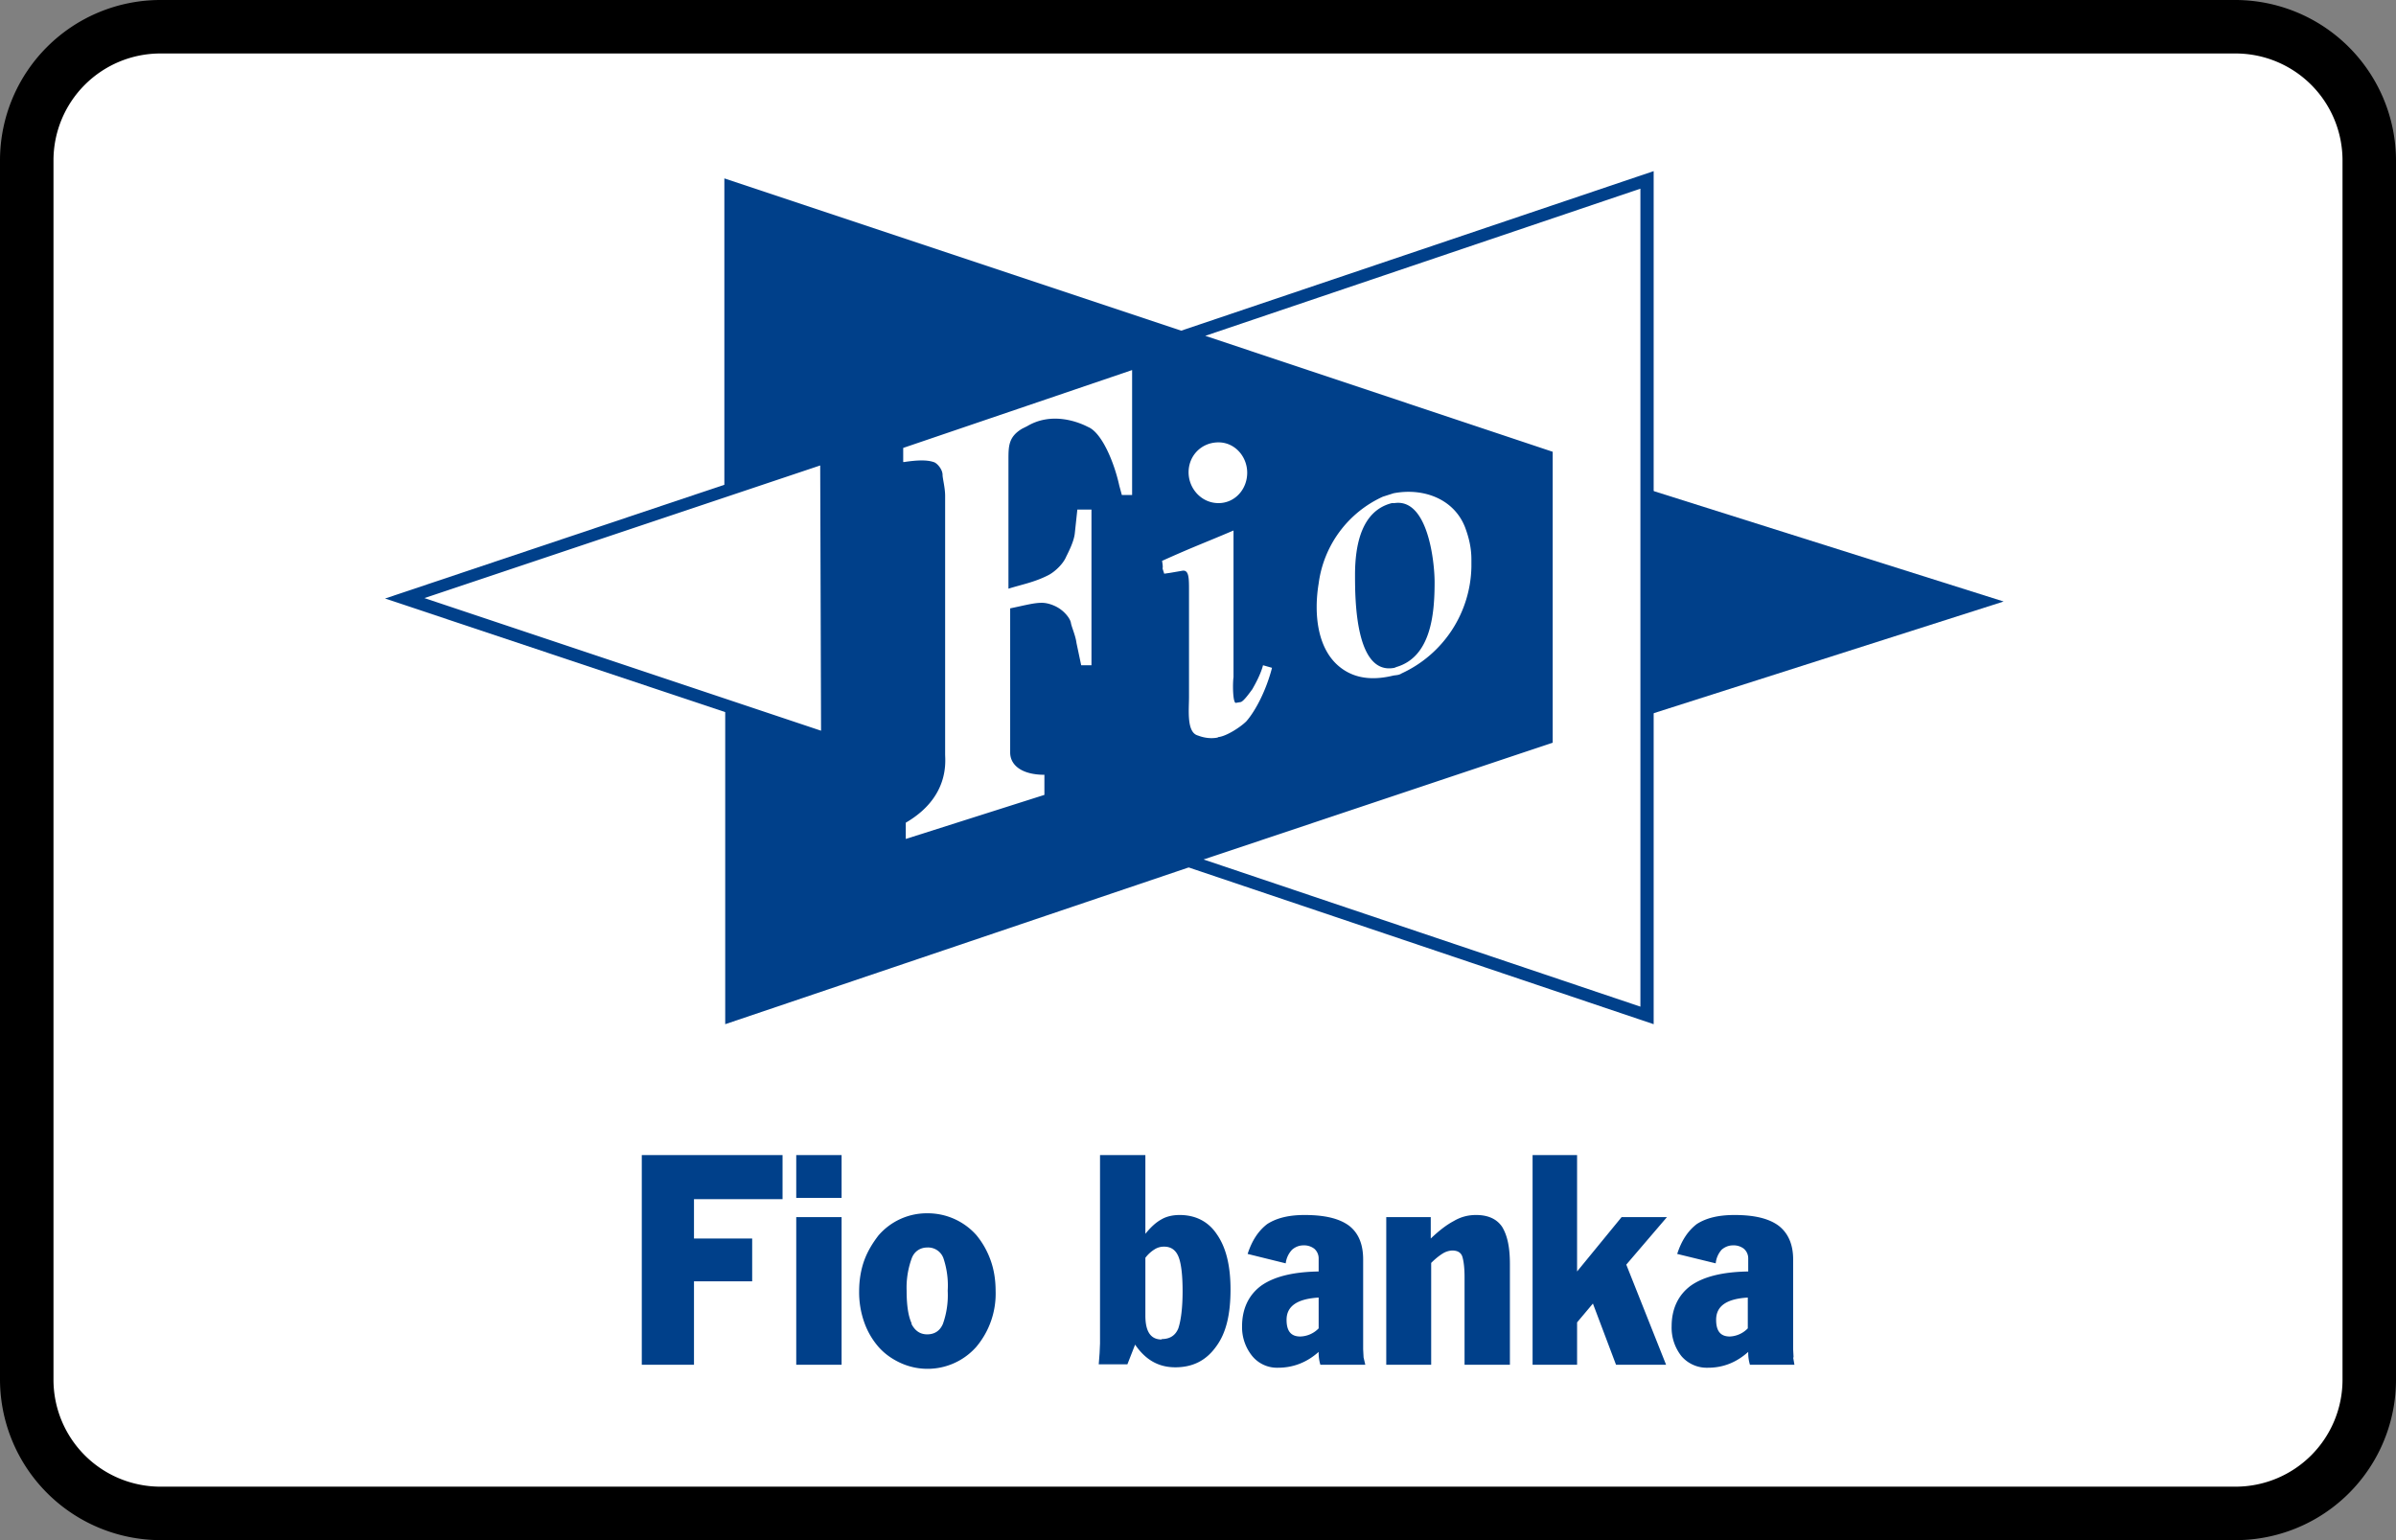 <svg width="56" height="36" xmlns="http://www.w3.org/2000/svg"><rect width="100%" height="100%" fill="#808080" stroke="none"/><g fill="none" fill-rule="evenodd"><path d="M0 3.75A3.75 3.75 0 0 1 3.75 0h48.5A3.76 3.76 0 0 1 56 3.75v28.5A3.75 3.75 0 0 1 52.25 36H3.75A3.76 3.76 0 0 1 0 32.25V3.75z" fill="#000" fill-rule="nonzero"/><path d="M1.25 3.75v28.5a2.5 2.5 0 0 0 2.5 2.5h48.5a2.5 2.5 0 0 0 2.5-2.5V3.75a2.5 2.5 0 0 0-2.5-2.5H3.75a2.5 2.5 0 0 0-2.5 2.5z" fill="#FFF"/><g fill="#00408A"><path d="M15 27h3.29v1.03h-2.07v.92h1.36v1h-1.36v1.95H15zM18.61 28.45h1.06v3.45h-1.06v-3.45zm0-1.45h1.06v1h-1.06v-1zM21.3 30.94c.08.16.2.25.37.25.17 0 .3-.08.37-.25a2 2 0 0 0 .11-.77 2 2 0 0 0-.1-.76.38.38 0 0 0-.38-.25c-.16 0-.3.09-.36.25a2 2 0 0 0-.12.76c0 .35.04.6.12.77zm-1.1-1.48c.08-.22.2-.41.33-.58a1.49 1.49 0 0 1 1.15-.52 1.52 1.52 0 0 1 1.14.51c.14.17.25.36.33.58.08.22.12.46.12.73a1.93 1.93 0 0 1-.45 1.3 1.52 1.52 0 0 1-1.79.37c-.19-.09-.36-.21-.5-.37a1.77 1.77 0 0 1-.33-.57 2.1 2.1 0 0 1-.12-.73c0-.25.04-.5.12-.72zM27.15 31.3c.19 0 .32-.08.39-.25.06-.18.1-.47.1-.87 0-.36-.03-.63-.09-.79-.06-.16-.17-.25-.34-.25a.4.4 0 0 0-.22.06.8.8 0 0 0-.22.2v1.35c0 .37.12.56.38.56zm-1.45.33l.01-.23V27h1.06v1.84c.13-.16.25-.27.38-.34.12-.07.27-.1.42-.1.37 0 .67.15.87.45.21.3.32.72.32 1.29 0 .58-.1 1.02-.34 1.34-.23.32-.54.48-.95.48-.4 0-.7-.18-.94-.53l-.18.46h-.67l.02-.26zM30.82 30.33c-.5.03-.75.2-.75.52 0 .26.1.39.32.39a.62.62 0 0 0 .43-.19v-.72zm1.05 1.4l.04.17h-1.05a.97.97 0 0 1-.04-.3c-.28.25-.6.37-.95.37a.75.75 0 0 1-.6-.27 1.07 1.07 0 0 1-.24-.7c0-.4.15-.73.45-.95.3-.21.74-.32 1.34-.33v-.3a.3.3 0 0 0-.1-.23.39.39 0 0 0-.26-.08c-.1 0-.19.04-.26.1a.56.56 0 0 0-.15.32l-.89-.22c.1-.31.25-.54.46-.7.22-.14.5-.21.87-.21.47 0 .81.08 1.04.25.22.17.33.43.33.79v2.1l.01.19zM32.4 28.45h1.04v.5c.2-.19.37-.32.54-.41.17-.1.34-.14.52-.14.29 0 .49.1.61.28.12.2.18.47.18.87v2.35h-1.06v-2.05c0-.21-.02-.37-.05-.47-.03-.1-.11-.15-.24-.15a.46.46 0 0 0-.22.07c-.08.05-.17.12-.27.22v2.38H32.4v-3.45zM35.82 27h1.04v2.72l1.04-1.27h1.06l-.95 1.11.93 2.34h-1.17l-.54-1.43-.37.44v.99h-1.04zM40.85 30.33c-.5.03-.74.2-.74.52 0 .26.1.39.32.39a.62.62 0 0 0 .42-.19v-.72zm1.06 1.4l.03.17H40.9a.97.97 0 0 1-.04-.3c-.28.25-.59.37-.94.37a.78.78 0 0 1-.62-.27 1.07 1.07 0 0 1-.23-.7c0-.4.15-.73.45-.95.3-.21.74-.32 1.34-.33v-.3a.3.3 0 0 0-.1-.23.39.39 0 0 0-.26-.08c-.1 0-.19.04-.26.1a.56.56 0 0 0-.14.32l-.9-.22c.1-.31.25-.54.46-.7.22-.14.5-.21.88-.21.46 0 .8.08 1.03.25.22.17.34.43.34.79v2.1l.01.19z"/></g><path d="M18.86 11.29l.02 5.4c-.65-.22-6.77-2.28-8.06-2.7l8.04-2.7zM9 13.99l10.48 3.5-.04-7L9 13.99zM28.17 7.85l10.19-3.44v19.12l-10.23-3.44 8.16-2.73v-6.8z" fill="#00408A"/><path d="M38.06 4.8v18.32c-.68-.22-7.7-2.6-9.02-3.03l7.54-2.52v-7.21s-6.18-2.08-7.5-2.51c1.32-.45 8.3-2.8 8.98-3.05zm-10.8 3.05l8.72 2.92v6.39l-8.75 2.93 11.42 3.85V4l-11.4 3.85z" fill="#00408A"/><path fill="#00408A" d="M16.95 16.69v7.25l10.82-3.66 10.82-3.59 8.24-2.63-8.24-2.6-10.8-3.67-10.86-3.62v7.29z"/><path d="M28.17 7.85l8.12 2.71v6.8l-8.16 2.73 10.21 3.44V4.41L28.17 7.85zM9.92 13.98l9.27 3.1-.02-6.2-9.25 3.1zm22.6-2.22h.07c.78-.12.94 1.36.94 1.85 0 .73-.08 1.74-.89 1.98l-.05.02c-.92.18-.92-1.63-.92-2.17 0-.7.15-1.5.86-1.68zm.05 4.03c.07-.01.13-.01.19-.05a2.8 2.8 0 0 0 1.63-2.49v-.17c0-.28-.06-.52-.15-.76-.27-.68-1-.92-1.67-.79l-.25.08a2.6 2.6 0 0 0-1.5 2.03c-.11.66-.06 1.57.56 2 .36.25.78.25 1.19.15zm-4.1 1.44c.2-.02.53-.24.66-.37.21-.24.46-.71.6-1.25l-.21-.06c-.06.23-.2.47-.25.56-.06.08-.2.28-.27.3l-.12.02c-.07-.02-.07-.47-.05-.6V12.4c-.75.32-.89.36-1.67.71.03.17.01.19.01.15 0 .04.02.08.04.15l.14-.02.29-.05c.15-.02.15.18.15.46v2.49c0 .3-.06.82.2.9.01 0 .22.1.47.05zm.01-5.47c.38 0 .67-.32.67-.71 0-.38-.29-.71-.67-.71-.4 0-.7.31-.7.7 0 .38.3.72.7.72zm-7.35-.96c.33-.05.54-.05.69 0 .08.02.21.17.21.3 0 .08.06.3.06.49v6.04c0 .16.11 1-.92 1.6v.38l3.24-1.03v-.47c-.52 0-.8-.22-.8-.52v-3.37c.34-.07.55-.13.74-.13.16 0 .35.08.46.17.08.06.2.19.22.3.01.08.11.3.13.47l.11.52h.24v-3.64h-.33l-.06.56c-.02.18-.13.4-.2.54-.07.17-.26.35-.41.43-.33.17-.62.22-.94.32v-3.01c0-.32 0-.54.32-.73l.12-.06c.54-.32 1.13-.13 1.42.02.32.13.61.82.73 1.37l.06.22h.24V8.65l-5.35 1.82v.33h.02z" fill="#FFF"/></g></svg>